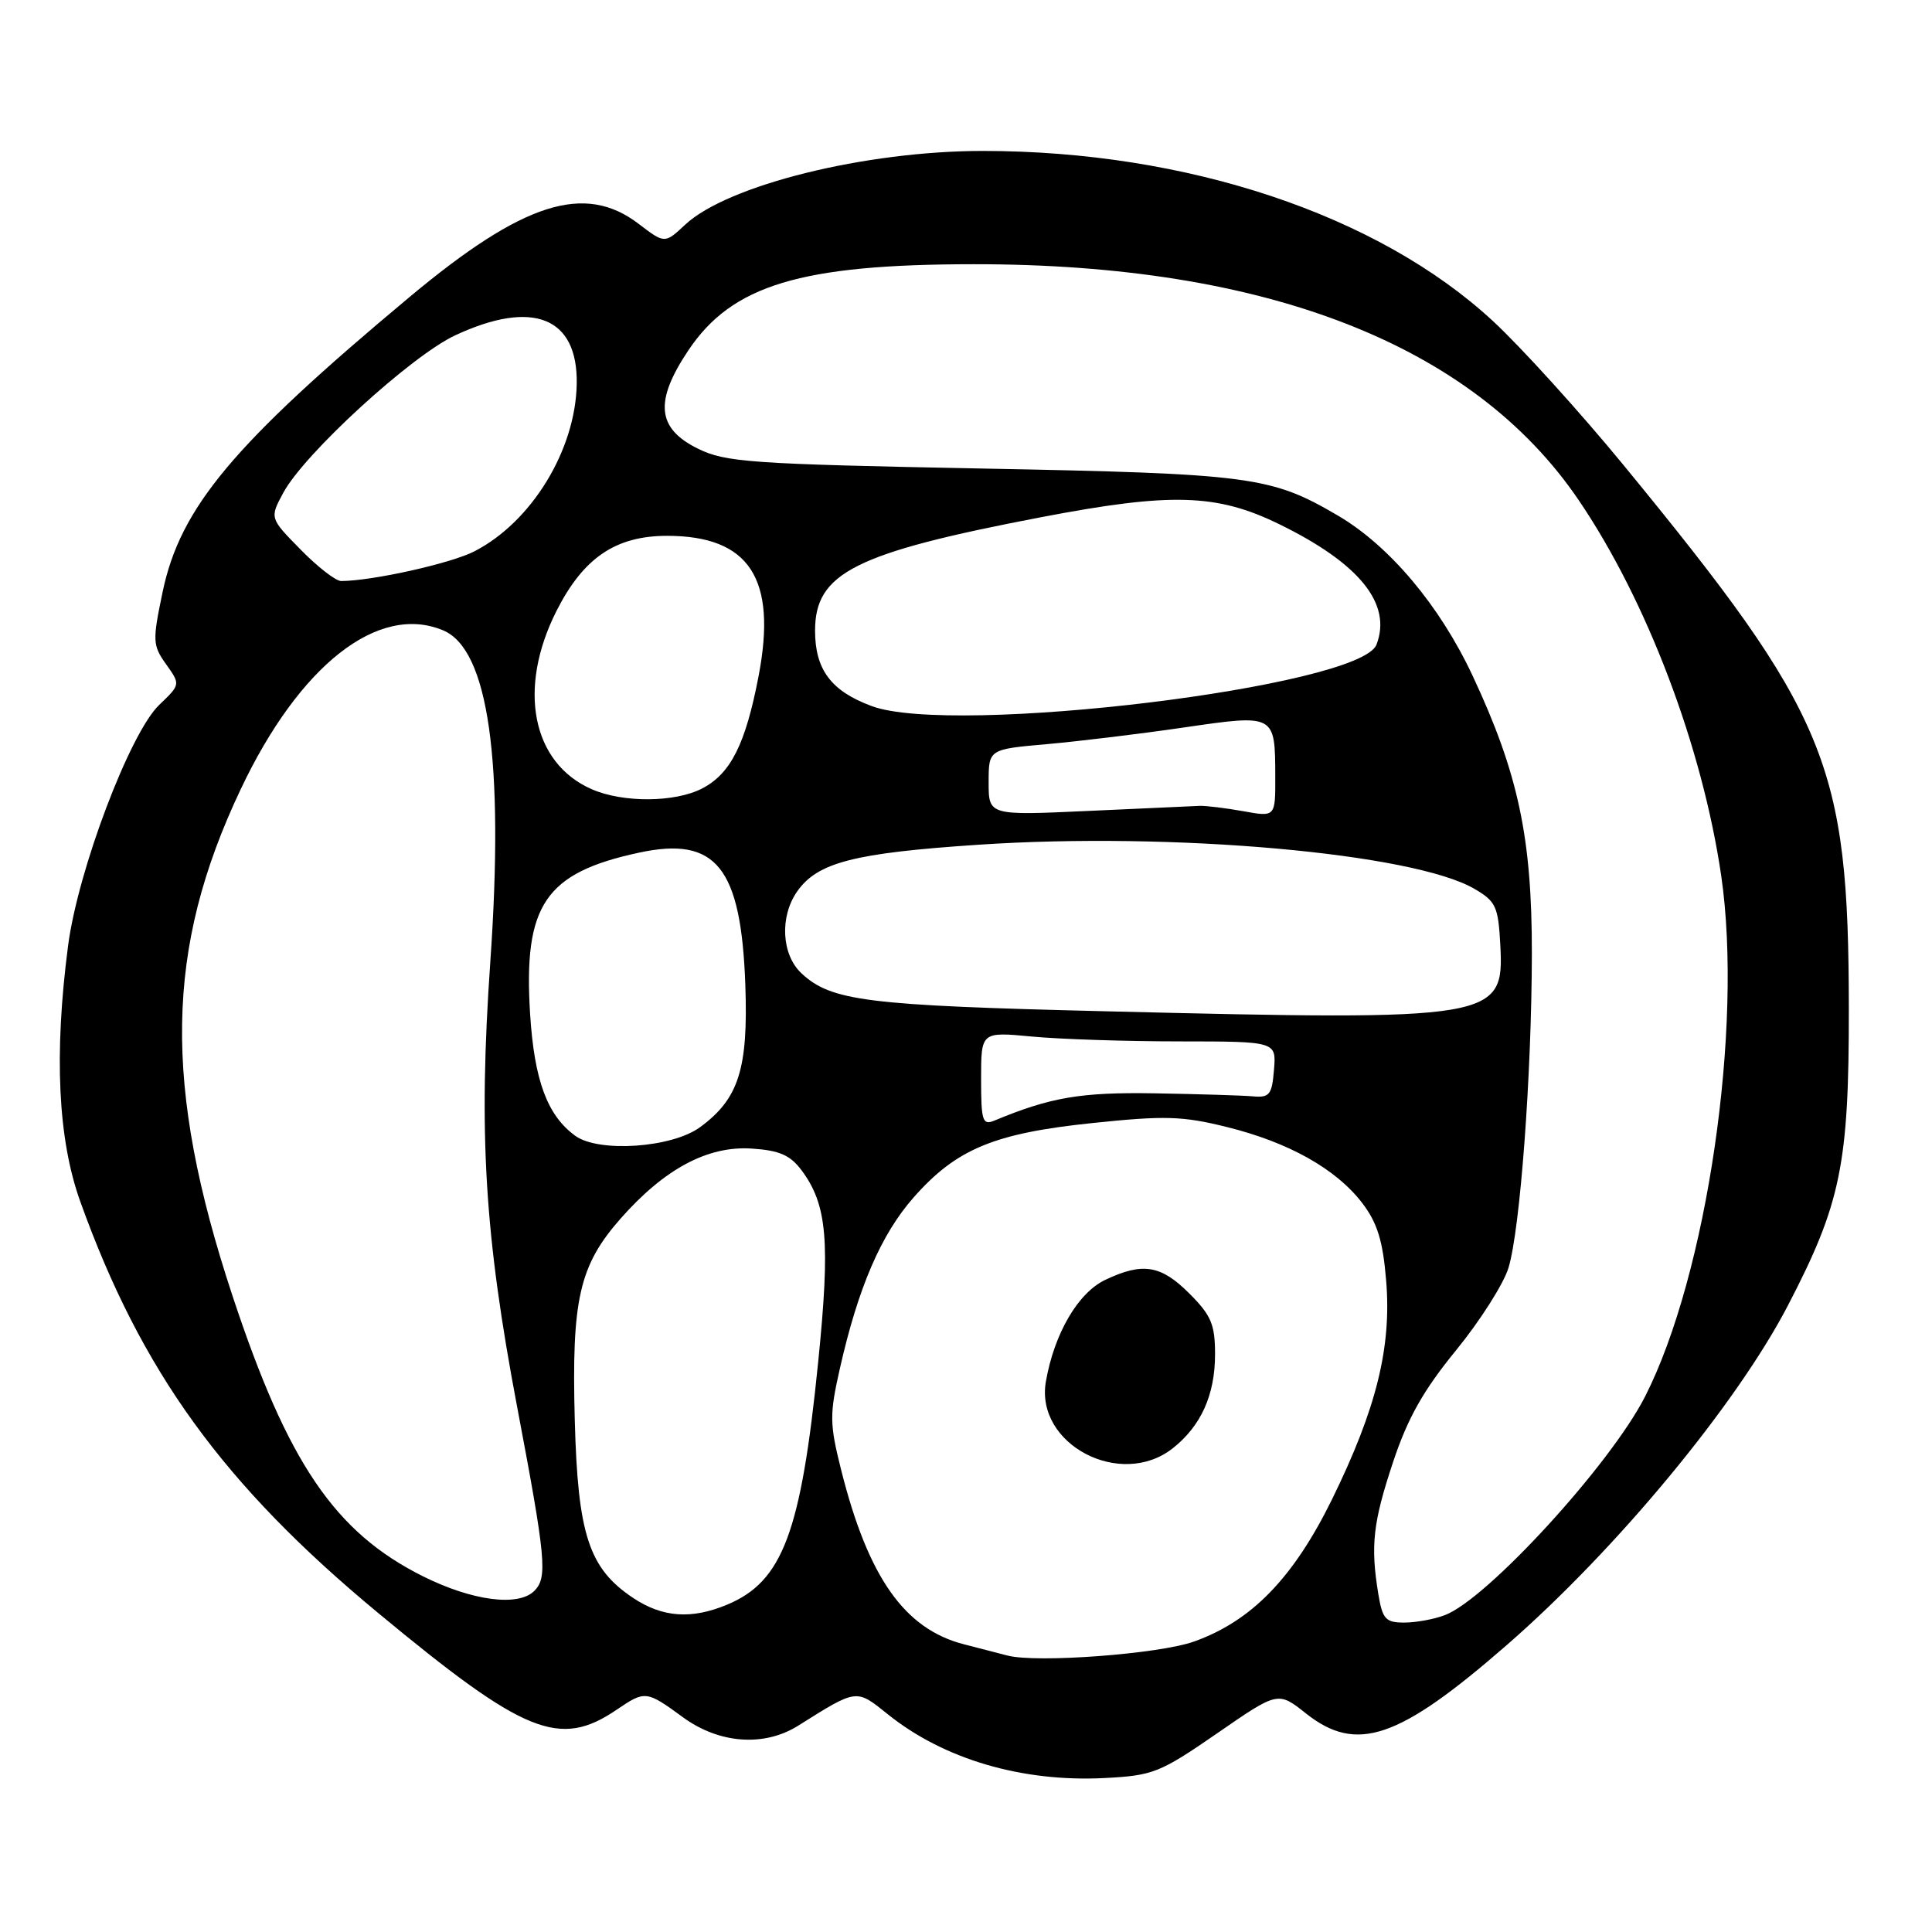 <?xml version="1.0" encoding="UTF-8" standalone="no"?>
<!DOCTYPE svg PUBLIC "-//W3C//DTD SVG 1.1//EN" "http://www.w3.org/Graphics/SVG/1.1/DTD/svg11.dtd" >
<svg xmlns="http://www.w3.org/2000/svg" xmlns:xlink="http://www.w3.org/1999/xlink" version="1.1" viewBox="0 0 256 256">
 <g >
 <path fill="currentColor"
d=" M 161.27 229.68 C 169.34 224.10 169.34 224.10 173.06 227.05 C 179.76 232.35 185.33 230.46 199.64 217.99 C 214.15 205.36 230.05 186.16 236.90 173.00 C 243.93 159.48 245.00 154.27 244.98 133.64 C 244.95 101.21 242.26 94.71 215.17 61.68 C 209.38 54.63 201.58 46.02 197.82 42.54 C 182.60 28.45 157.27 20.00 130.23 20.00 C 114.68 20.00 96.42 24.52 90.79 29.77 C 88.08 32.30 88.08 32.30 84.61 29.65 C 77.46 24.20 69.30 26.80 54.30 39.33 C 30.90 58.86 23.89 67.23 21.55 78.43 C 20.19 84.93 20.22 85.50 22.01 88.02 C 23.92 90.70 23.92 90.70 21.09 93.41 C 17.21 97.13 10.32 115.33 9.02 125.32 C 7.14 139.72 7.68 150.98 10.63 159.19 C 18.71 181.71 29.58 196.72 50.11 213.73 C 69.51 229.81 74.15 231.69 81.72 226.54 C 85.49 223.98 85.64 224.00 90.50 227.55 C 95.30 231.06 101.25 231.49 105.75 228.67 C 113.61 223.73 113.42 223.76 117.64 227.15 C 125.04 233.10 135.42 236.16 146.35 235.60 C 152.78 235.27 153.67 234.92 161.27 229.68 Z  M 133.50 219.37 C 132.40 219.08 129.81 218.41 127.74 217.88 C 119.85 215.86 115.03 209.01 111.45 194.75 C 109.92 188.63 109.90 187.47 111.30 181.28 C 113.72 170.58 116.75 163.57 121.04 158.69 C 126.71 152.25 131.70 150.17 144.74 148.81 C 154.31 147.81 156.66 147.87 162.54 149.33 C 170.76 151.36 177.05 154.89 180.52 159.43 C 182.50 162.03 183.24 164.42 183.67 169.66 C 184.41 178.49 182.39 186.66 176.50 198.67 C 171.38 209.09 165.83 214.81 158.19 217.52 C 153.55 219.17 137.37 220.38 133.50 219.37 Z  M 155.39 191.91 C 159.14 188.95 161.00 184.84 161.00 179.45 C 161.00 175.50 160.49 174.29 157.60 171.40 C 153.82 167.62 151.42 167.23 146.45 169.59 C 142.83 171.31 139.68 176.73 138.58 183.09 C 137.16 191.39 148.49 197.34 155.39 191.91 Z  M 182.64 211.25 C 181.58 204.81 181.92 201.75 184.59 193.73 C 186.53 187.89 188.61 184.21 192.96 178.89 C 196.14 174.99 199.26 170.08 199.89 167.97 C 201.44 162.81 202.95 142.45 202.98 126.41 C 203.00 111.00 201.18 102.46 195.12 89.52 C 190.77 80.24 184.11 72.32 177.27 68.31 C 168.39 63.11 165.80 62.77 130.00 62.08 C 99.50 61.49 96.14 61.25 92.50 59.46 C 87.04 56.78 86.68 53.20 91.20 46.44 C 96.99 37.77 106.10 35.02 129.03 35.01 C 167.78 34.98 195.19 45.67 209.17 66.25 C 218.22 79.57 225.56 98.93 228.07 116.04 C 230.99 136.06 226.19 168.93 217.98 185.05 C 213.39 194.06 197.07 211.88 191.46 214.01 C 190.04 214.56 187.61 215.00 186.07 215.00 C 183.60 215.00 183.19 214.54 182.64 211.25 Z  M 83.90 211.74 C 78.03 207.83 76.56 203.36 76.16 188.15 C 75.73 172.18 76.75 167.70 82.23 161.47 C 88.04 154.88 93.77 151.81 99.59 152.19 C 103.28 152.43 104.71 153.06 106.22 155.08 C 109.61 159.64 110.03 164.47 108.41 180.50 C 106.14 203.06 103.71 209.55 96.36 212.62 C 91.63 214.60 87.79 214.33 83.90 211.74 Z  M 56.01 208.85 C 44.36 203.02 38.13 193.85 30.81 171.71 C 21.58 143.81 21.87 125.74 31.88 104.61 C 39.68 88.12 50.14 79.92 58.73 83.53 C 64.72 86.05 66.82 100.79 64.97 127.41 C 63.39 150.21 64.19 163.56 68.55 186.56 C 72.34 206.57 72.57 209.03 70.80 210.80 C 68.67 212.93 62.55 212.12 56.01 208.85 Z  M 76.24 150.51 C 72.52 147.82 70.79 143.15 70.24 134.32 C 69.34 119.92 72.23 115.65 84.68 112.98 C 94.89 110.78 98.20 114.90 98.76 130.50 C 99.15 141.63 97.89 145.60 92.76 149.36 C 89.04 152.09 79.37 152.76 76.24 150.51 Z  M 130.00 142.96 C 130.00 136.71 130.00 136.71 136.75 137.35 C 140.46 137.70 149.26 137.99 156.31 137.99 C 169.12 138.00 169.12 138.00 168.81 141.75 C 168.54 145.07 168.22 145.47 166.00 145.27 C 164.62 145.15 158.78 144.97 153.00 144.87 C 143.19 144.71 139.21 145.39 131.75 148.49 C 130.19 149.13 130.00 148.53 130.00 142.96 Z  M 146.50 134.00 C 114.80 133.23 110.15 132.65 106.20 128.97 C 103.55 126.50 103.29 121.46 105.63 118.12 C 108.33 114.27 113.16 113.03 129.67 111.93 C 155.39 110.21 187.25 113.05 195.36 117.77 C 198.22 119.44 198.53 120.11 198.80 125.25 C 199.32 135.08 198.20 135.27 146.50 134.00 Z  M 131.00 103.67 C 131.00 99.28 131.00 99.28 138.75 98.60 C 143.01 98.22 151.18 97.23 156.90 96.39 C 168.97 94.63 168.96 94.62 168.98 102.88 C 169.00 108.26 169.00 108.26 164.75 107.49 C 162.41 107.07 159.82 106.76 159.00 106.78 C 158.18 106.81 151.54 107.11 144.25 107.45 C 131.00 108.06 131.00 108.06 131.00 103.67 Z  M 78.42 104.58 C 70.48 101.12 68.53 91.24 73.75 80.93 C 77.31 73.90 81.59 71.00 88.40 71.00 C 99.30 71.01 102.99 76.66 100.52 89.57 C 98.79 98.60 96.82 102.52 93.03 104.48 C 89.44 106.34 82.56 106.39 78.42 104.58 Z  M 115.50 93.56 C 110.13 91.57 108.00 88.73 108.00 83.56 C 108.00 75.91 113.28 73.26 137.91 68.54 C 155.19 65.23 161.23 65.41 169.51 69.46 C 180.15 74.66 184.47 80.02 182.39 85.42 C 180.24 91.02 126.32 97.58 115.50 93.56 Z  M 39.83 72.82 C 35.73 68.65 35.73 68.65 37.54 65.29 C 40.33 60.11 54.49 47.15 60.32 44.43 C 70.61 39.64 76.57 42.02 76.42 50.86 C 76.27 59.62 70.45 69.15 62.87 73.05 C 59.77 74.65 49.37 76.97 45.21 76.99 C 44.50 77.00 42.08 75.12 39.83 72.82 Z "/>
</g>
</svg>